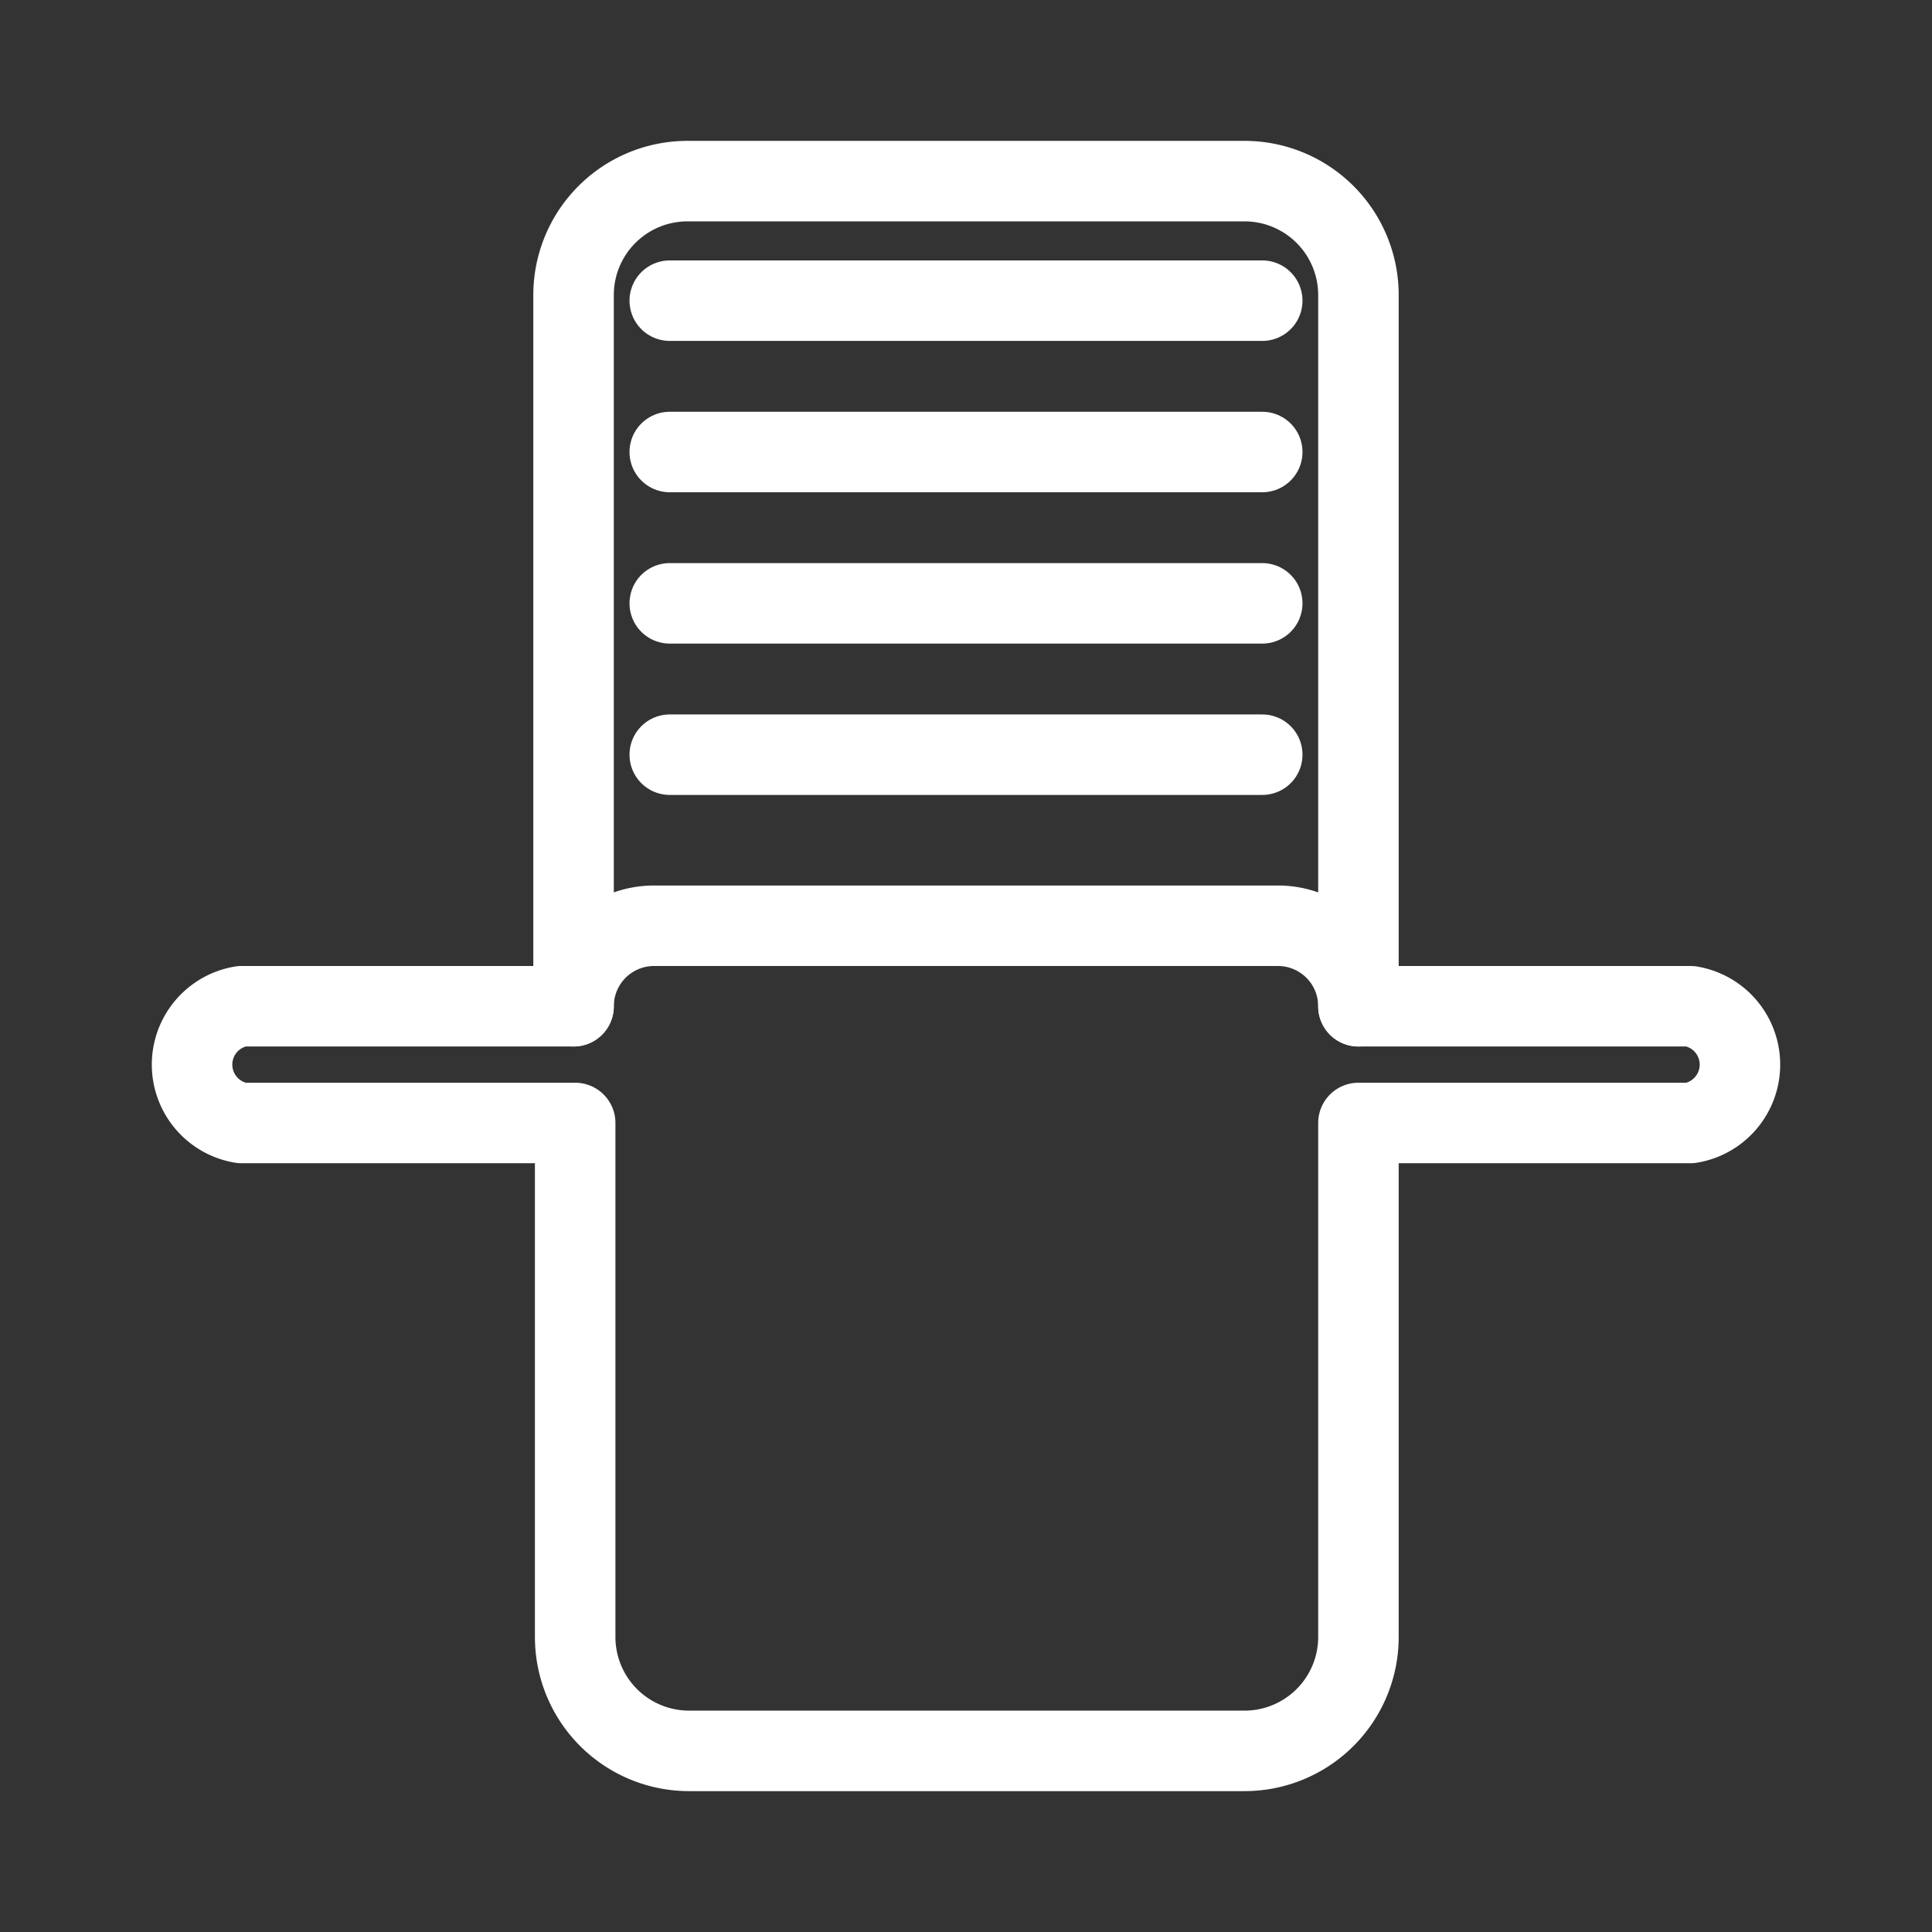 <svg xmlns="http://www.w3.org/2000/svg" viewBox="0 0 48 48"><rect x="0" y="0" width="48" height="48" fill="#333333" stroke="none"/><defs><style>.a{stroke-width:2px;stroke-width:2px;fill:none;stroke:#fff;stroke-linecap:round;stroke-linejoin:round;}</style></defs><line class="a" x1="16.64" y1="18.75" x2="31.36" y2="18.75"/><line class="a" x1="16.64" y1="14.99" x2="31.36" y2="14.99"/><line class="a" x1="16.64" y1="11.23" x2="31.36" y2="11.23"/><line class="a" x1="16.64" y1="7.47" x2="31.36" y2="7.47"/><path class="a" d="M33.75,25a2,2,0,0,0-2-2H16.25a2,2,0,0,0-2,2"/><path class="a" d="M42,25H33.75V7.33A2.83,2.83,0,0,0,30.92,4.5H17.08a2.83,2.83,0,0,0-2.83,2.83V25H6A1.47,1.47,0,0,0,6,27.9h8.29V40.67a2.83,2.83,0,0,0,2.83,2.83H30.92a2.83,2.83,0,0,0,2.83-2.83V27.9H42A1.47,1.47,0,0,0,42,25Z"/></svg>